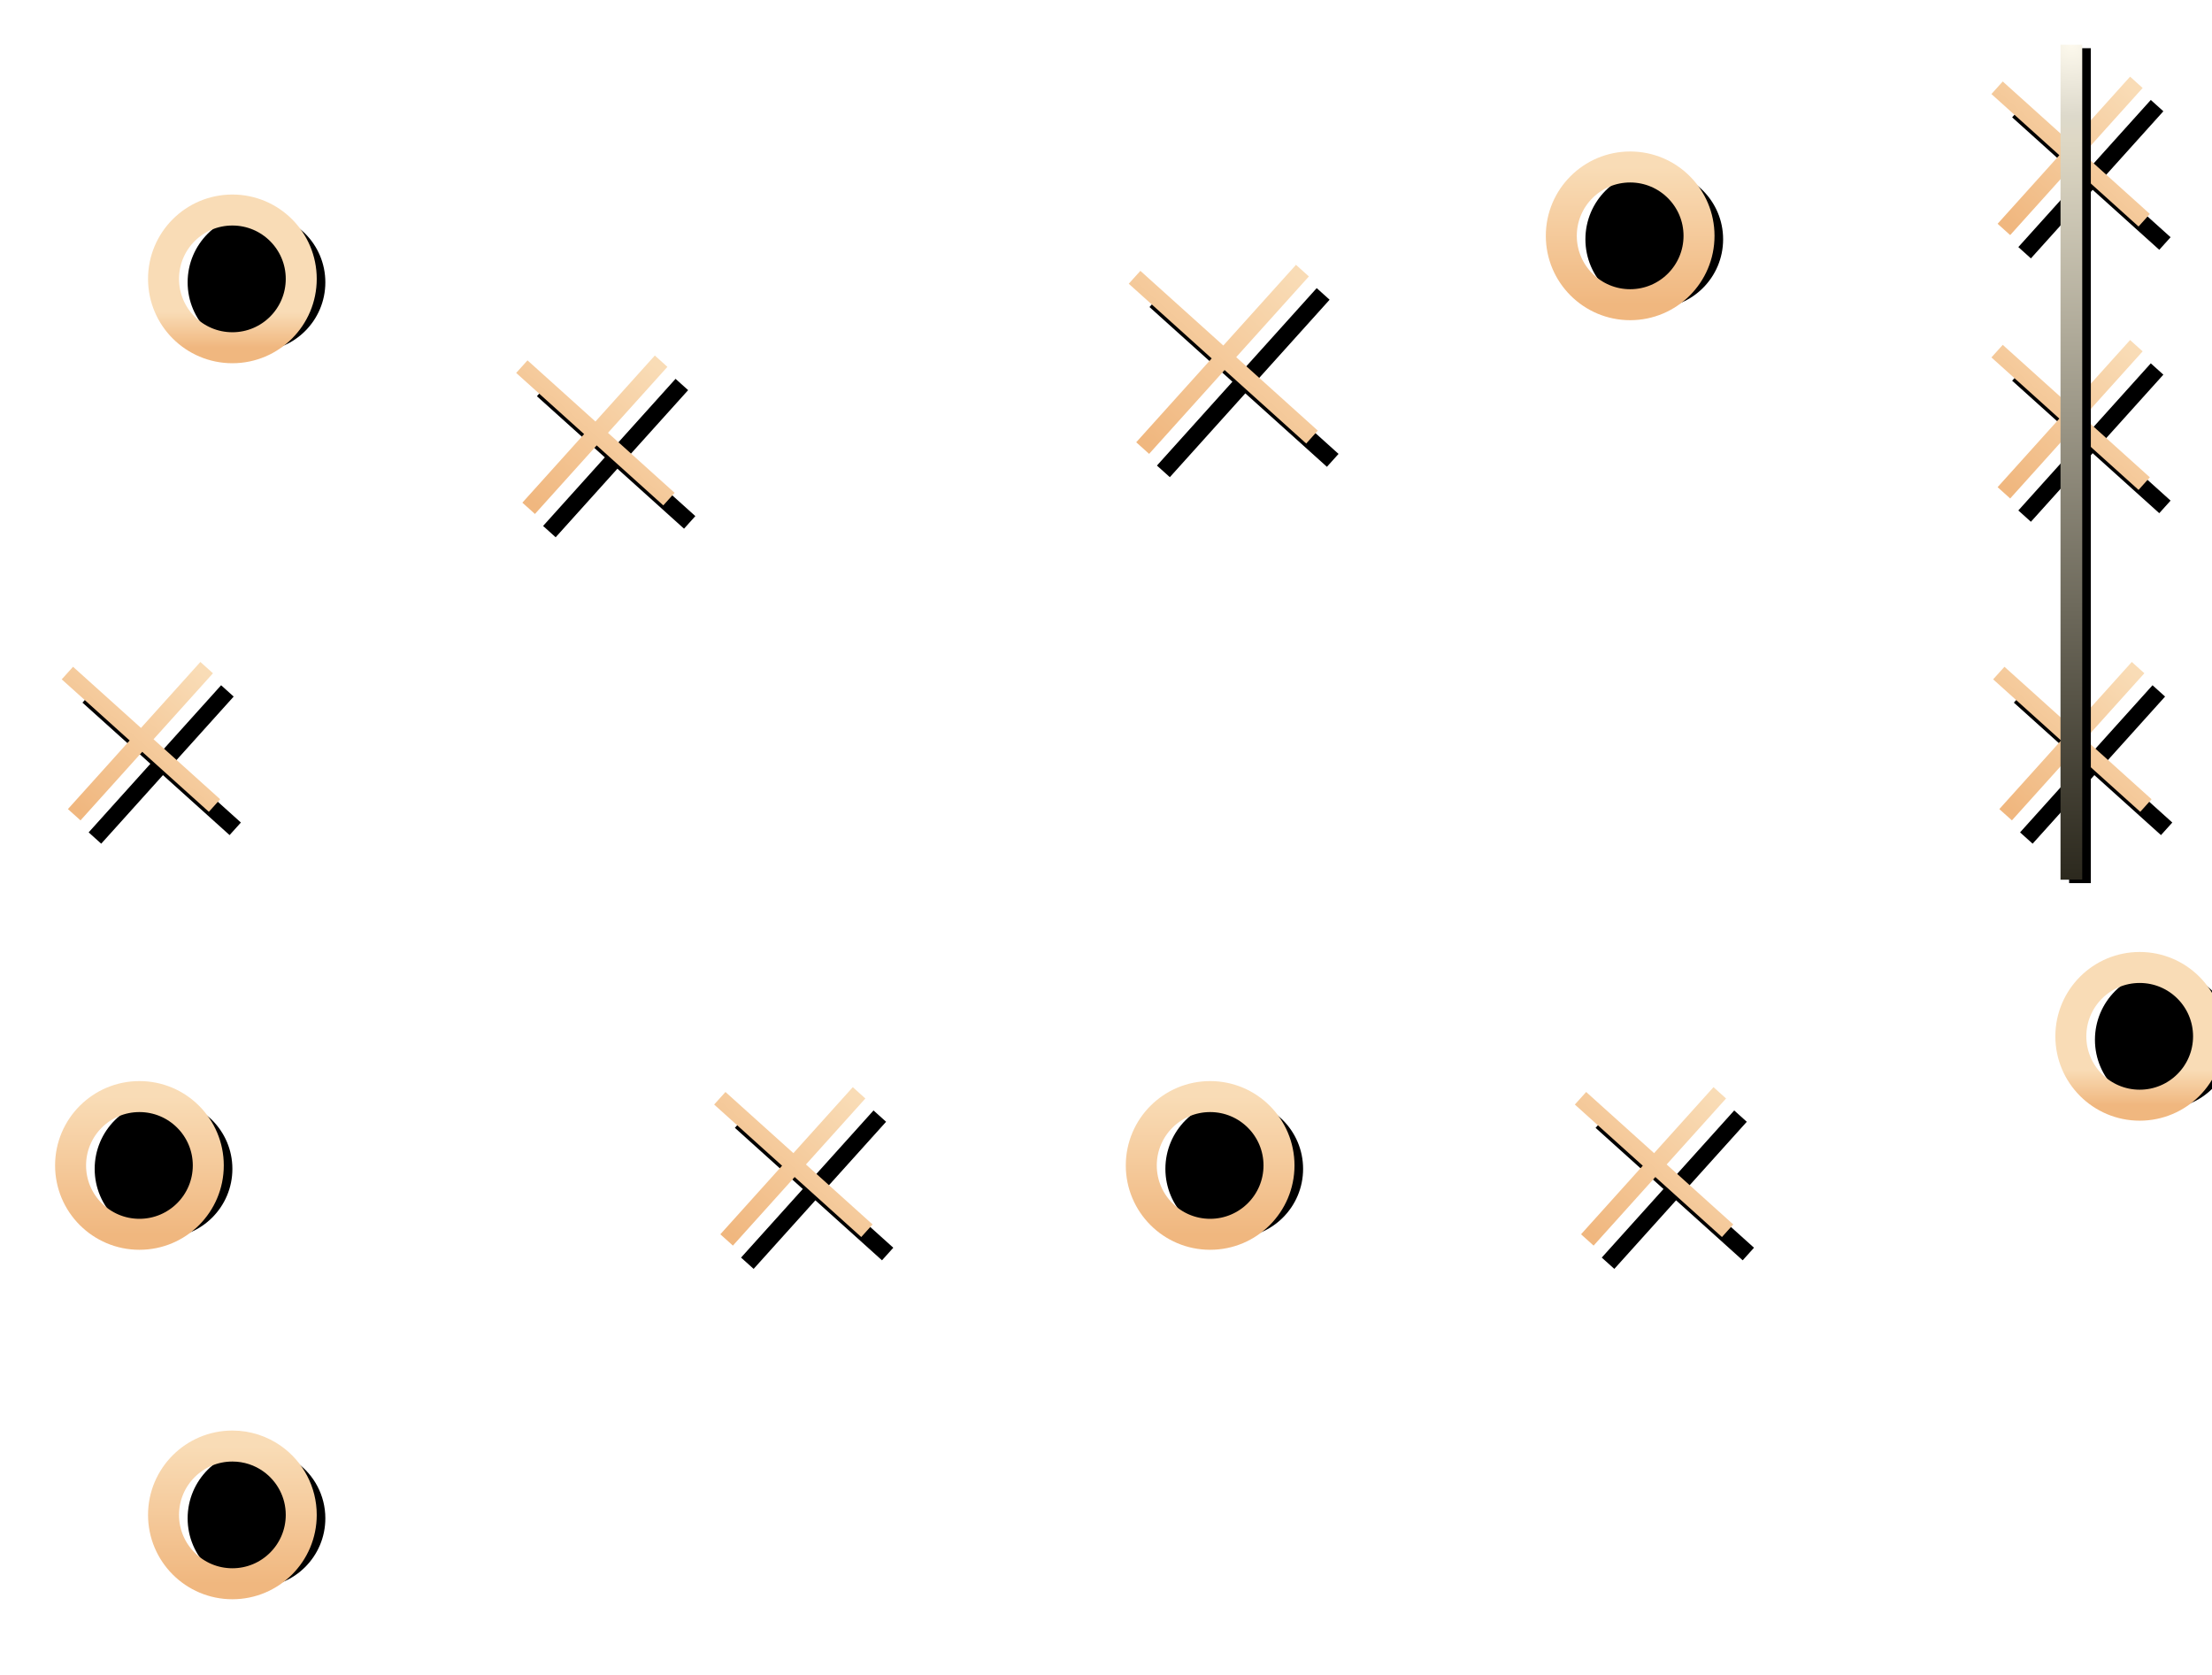 <?xml version="1.0" encoding="UTF-8"?>
<svg width="1285px" height="973px" viewBox="0 0 1285 973" version="1.1" xmlns="http://www.w3.org/2000/svg" xmlns:xlink="http://www.w3.org/1999/xlink">
    <!-- Generator: Sketch 51.3 (57544) - http://www.bohemiancoding.com/sketch -->
    <title>XO3</title>
    <desc>Created with Sketch.</desc>
    <defs>
        <linearGradient x1="50%" y1="0%" x2="50%" y2="100%" id="linearGradient-1">
            <stop stop-color="#F9DCB6" offset="0%"></stop>
            <stop stop-color="#F0B77F" offset="100%"></stop>
        </linearGradient>
        <path d="M86.628,424.279 L138.706,424.279 L138.706,434.104 L86.628,434.104 L86.628,487.706 L76.804,487.706 L76.804,434.104 L23.706,434.104 L23.706,424.279 L76.804,424.279 L76.804,372.706 L86.628,372.706 L86.628,424.279 Z" id="path-2"></path>
        <filter x="-4.8%" y="-5.7%" width="119.1%" height="113.0%" filterUnits="objectBoundingBox" id="filter-3">
            <feOffset dx="9" dy="1" in="SourceAlpha" result="shadowOffsetOuter1"></feOffset>
            <feMorphology radius="8.064" operator="erode" in="SourceAlpha" result="shadowInner"></feMorphology>
            <feOffset dx="9" dy="1" in="shadowInner" result="shadowInner"></feOffset>
            <feComposite in="shadowOffsetOuter1" in2="shadowInner" operator="out" result="shadowOffsetOuter1"></feComposite>
            <feGaussianBlur stdDeviation="1" in="shadowOffsetOuter1" result="shadowBlurOuter1"></feGaussianBlur>
            <feColorMatrix values="0 0 0 0 0   0 0 0 0 0   0 0 0 0 0  0 0 0 0.5 0" type="matrix" in="shadowBlurOuter1"></feColorMatrix>
        </filter>
        <path d="M715.381,202.13 L779.169,202.13 L779.169,212.211 L715.381,212.211 L715.381,277.747 L705.3,277.747 L705.3,212.211 L640.464,212.211 L640.464,202.13 L705.3,202.13 L705.3,139.041 L715.381,139.041 L715.381,202.13 Z" id="path-4"></path>
        <filter x="-4.0%" y="-4.7%" width="115.9%" height="110.8%" filterUnits="objectBoundingBox" id="filter-5">
            <feOffset dx="9" dy="1" in="SourceAlpha" result="shadowOffsetOuter1"></feOffset>
            <feMorphology radius="8.064" operator="erode" in="SourceAlpha" result="shadowInner"></feMorphology>
            <feOffset dx="9" dy="1" in="shadowInner" result="shadowInner"></feOffset>
            <feComposite in="shadowOffsetOuter1" in2="shadowInner" operator="out" result="shadowOffsetOuter1"></feComposite>
            <feGaussianBlur stdDeviation="1" in="shadowOffsetOuter1" result="shadowBlurOuter1"></feGaussianBlur>
            <feColorMatrix values="0 0 0 0 0   0 0 0 0 0   0 0 0 0 0  0 0 0 0.5 0" type="matrix" in="shadowBlurOuter1"></feColorMatrix>
        </filter>
        <linearGradient x1="50%" y1="0%" x2="50%" y2="100%" id="linearGradient-6">
            <stop stop-color="#F9DCB6" offset="74.153%"></stop>
            <stop stop-color="#F0B77F" offset="100%"></stop>
        </linearGradient>
        <circle id="path-7" cx="1243" cy="602" r="40"></circle>
        <filter x="-16.2%" y="-16.2%" width="142.5%" height="135.0%" filterUnits="objectBoundingBox" id="filter-8">
            <feMorphology radius="9" operator="dilate" in="SourceAlpha" result="shadowSpreadOuter1"></feMorphology>
            <feOffset dx="7" dy="1" in="shadowSpreadOuter1" result="shadowOffsetOuter1"></feOffset>
            <feMorphology radius="9" operator="erode" in="SourceAlpha" result="shadowInner"></feMorphology>
            <feOffset dx="7" dy="1" in="shadowInner" result="shadowInner"></feOffset>
            <feComposite in="shadowOffsetOuter1" in2="shadowInner" operator="out" result="shadowOffsetOuter1"></feComposite>
            <feGaussianBlur stdDeviation="0.5" in="shadowOffsetOuter1" result="shadowBlurOuter1"></feGaussianBlur>
            <feColorMatrix values="0 0 0 0 0   0 0 0 0 0   0 0 0 0 0  0 0 0 0.5 0" type="matrix" in="shadowBlurOuter1"></feColorMatrix>
        </filter>
        <path d="M1208.628,424.279 L1260.706,424.279 L1260.706,434.104 L1208.628,434.104 L1208.628,487.706 L1198.804,487.706 L1198.804,434.104 L1145.706,434.104 L1145.706,424.279 L1198.804,424.279 L1198.804,372.706 L1208.628,372.706 L1208.628,424.279 Z" id="path-9"></path>
        <filter x="-4.8%" y="-5.7%" width="119.1%" height="113.0%" filterUnits="objectBoundingBox" id="filter-10">
            <feOffset dx="9" dy="1" in="SourceAlpha" result="shadowOffsetOuter1"></feOffset>
            <feMorphology radius="8.064" operator="erode" in="SourceAlpha" result="shadowInner"></feMorphology>
            <feOffset dx="9" dy="1" in="shadowInner" result="shadowInner"></feOffset>
            <feComposite in="shadowOffsetOuter1" in2="shadowInner" operator="out" result="shadowOffsetOuter1"></feComposite>
            <feGaussianBlur stdDeviation="1" in="shadowOffsetOuter1" result="shadowBlurOuter1"></feGaussianBlur>
            <feColorMatrix values="0 0 0 0 0   0 0 0 0 0   0 0 0 0 0  0 0 0 0.5 0" type="matrix" in="shadowBlurOuter1"></feColorMatrix>
        </filter>
        <circle id="path-11" cx="40" cy="40" r="40"></circle>
        <filter x="-16.2%" y="-16.2%" width="142.5%" height="135.0%" filterUnits="objectBoundingBox" id="filter-12">
            <feMorphology radius="9" operator="dilate" in="SourceAlpha" result="shadowSpreadOuter1"></feMorphology>
            <feOffset dx="7" dy="1" in="shadowSpreadOuter1" result="shadowOffsetOuter1"></feOffset>
            <feMorphology radius="9" operator="erode" in="SourceAlpha" result="shadowInner"></feMorphology>
            <feOffset dx="7" dy="1" in="shadowInner" result="shadowInner"></feOffset>
            <feComposite in="shadowOffsetOuter1" in2="shadowInner" operator="out" result="shadowOffsetOuter1"></feComposite>
            <feGaussianBlur stdDeviation="0.5" in="shadowOffsetOuter1" result="shadowBlurOuter1"></feGaussianBlur>
            <feColorMatrix values="0 0 0 0 0   0 0 0 0 0   0 0 0 0 0  0 0 0 0.5 0" type="matrix" in="shadowBlurOuter1"></feColorMatrix>
        </filter>
        <path d="M965.628,671.279 L1017.706,671.279 L1017.706,681.104 L965.628,681.104 L965.628,734.706 L955.804,734.706 L955.804,681.104 L902.706,681.104 L902.706,671.279 L955.804,671.279 L955.804,619.706 L965.628,619.706 L965.628,671.279 Z" id="path-13"></path>
        <filter x="-4.8%" y="-5.7%" width="119.1%" height="113.0%" filterUnits="objectBoundingBox" id="filter-14">
            <feOffset dx="9" dy="1" in="SourceAlpha" result="shadowOffsetOuter1"></feOffset>
            <feMorphology radius="8.064" operator="erode" in="SourceAlpha" result="shadowInner"></feMorphology>
            <feOffset dx="9" dy="1" in="shadowInner" result="shadowInner"></feOffset>
            <feComposite in="shadowOffsetOuter1" in2="shadowInner" operator="out" result="shadowOffsetOuter1"></feComposite>
            <feGaussianBlur stdDeviation="1" in="shadowOffsetOuter1" result="shadowBlurOuter1"></feGaussianBlur>
            <feColorMatrix values="0 0 0 0 0   0 0 0 0 0   0 0 0 0 0  0 0 0 0.5 0" type="matrix" in="shadowBlurOuter1"></feColorMatrix>
        </filter>
        <path d="M1207.628,84.279 L1259.706,84.279 L1259.706,94.104 L1207.628,94.104 L1207.628,147.706 L1197.804,147.706 L1197.804,94.104 L1144.706,94.104 L1144.706,84.279 L1197.804,84.279 L1197.804,32.706 L1207.628,32.706 L1207.628,84.279 Z" id="path-15"></path>
        <filter x="-4.8%" y="-5.7%" width="119.1%" height="113.0%" filterUnits="objectBoundingBox" id="filter-16">
            <feOffset dx="9" dy="1" in="SourceAlpha" result="shadowOffsetOuter1"></feOffset>
            <feMorphology radius="8.064" operator="erode" in="SourceAlpha" result="shadowInner"></feMorphology>
            <feOffset dx="9" dy="1" in="shadowInner" result="shadowInner"></feOffset>
            <feComposite in="shadowOffsetOuter1" in2="shadowInner" operator="out" result="shadowOffsetOuter1"></feComposite>
            <feGaussianBlur stdDeviation="1" in="shadowOffsetOuter1" result="shadowBlurOuter1"></feGaussianBlur>
            <feColorMatrix values="0 0 0 0 0   0 0 0 0 0   0 0 0 0 0  0 0 0 0.5 0" type="matrix" in="shadowBlurOuter1"></feColorMatrix>
        </filter>
        <path d="M86.628,75.279 L138.706,75.279 L138.706,85.104 L86.628,85.104 L86.628,138.706 L76.804,138.706 L76.804,85.104 L23.706,85.104 L23.706,75.279 L76.804,75.279 L76.804,23.706 L86.628,23.706 L86.628,75.279 Z" id="path-17"></path>
        <filter x="-4.8%" y="-5.7%" width="119.1%" height="113.0%" filterUnits="objectBoundingBox" id="filter-18">
            <feOffset dx="9" dy="1" in="SourceAlpha" result="shadowOffsetOuter1"></feOffset>
            <feMorphology radius="8.064" operator="erode" in="SourceAlpha" result="shadowInner"></feMorphology>
            <feOffset dx="9" dy="1" in="shadowInner" result="shadowInner"></feOffset>
            <feComposite in="shadowOffsetOuter1" in2="shadowInner" operator="out" result="shadowOffsetOuter1"></feComposite>
            <feGaussianBlur stdDeviation="1" in="shadowOffsetOuter1" result="shadowBlurOuter1"></feGaussianBlur>
            <feColorMatrix values="0 0 0 0 0   0 0 0 0 0   0 0 0 0 0  0 0 0 0.5 0" type="matrix" in="shadowBlurOuter1"></feColorMatrix>
        </filter>
        <path d="M465.628,671.279 L517.706,671.279 L517.706,681.104 L465.628,681.104 L465.628,734.706 L455.804,734.706 L455.804,681.104 L402.706,681.104 L402.706,671.279 L455.804,671.279 L455.804,619.706 L465.628,619.706 L465.628,671.279 Z" id="path-19"></path>
        <filter x="-4.8%" y="-5.7%" width="119.1%" height="113.0%" filterUnits="objectBoundingBox" id="filter-20">
            <feOffset dx="9" dy="1" in="SourceAlpha" result="shadowOffsetOuter1"></feOffset>
            <feMorphology radius="8.064" operator="erode" in="SourceAlpha" result="shadowInner"></feMorphology>
            <feOffset dx="9" dy="1" in="shadowInner" result="shadowInner"></feOffset>
            <feComposite in="shadowOffsetOuter1" in2="shadowInner" operator="out" result="shadowOffsetOuter1"></feComposite>
            <feGaussianBlur stdDeviation="1" in="shadowOffsetOuter1" result="shadowBlurOuter1"></feGaussianBlur>
            <feColorMatrix values="0 0 0 0 0   0 0 0 0 0   0 0 0 0 0  0 0 0 0.5 0" type="matrix" in="shadowBlurOuter1"></feColorMatrix>
        </filter>
        <circle id="path-21" cx="947" cy="137" r="40"></circle>
        <filter x="-16.2%" y="-16.2%" width="142.5%" height="135.0%" filterUnits="objectBoundingBox" id="filter-22">
            <feMorphology radius="9" operator="dilate" in="SourceAlpha" result="shadowSpreadOuter1"></feMorphology>
            <feOffset dx="7" dy="1" in="shadowSpreadOuter1" result="shadowOffsetOuter1"></feOffset>
            <feMorphology radius="9" operator="erode" in="SourceAlpha" result="shadowInner"></feMorphology>
            <feOffset dx="7" dy="1" in="shadowInner" result="shadowInner"></feOffset>
            <feComposite in="shadowOffsetOuter1" in2="shadowInner" operator="out" result="shadowOffsetOuter1"></feComposite>
            <feGaussianBlur stdDeviation="0.5" in="shadowOffsetOuter1" result="shadowBlurOuter1"></feGaussianBlur>
            <feColorMatrix values="0 0 0 0 0   0 0 0 0 0   0 0 0 0 0  0 0 0 0.5 0" type="matrix" in="shadowBlurOuter1"></feColorMatrix>
        </filter>
        <circle id="path-23" cx="703" cy="677" r="40"></circle>
        <filter x="-16.2%" y="-16.2%" width="142.5%" height="135.0%" filterUnits="objectBoundingBox" id="filter-24">
            <feMorphology radius="9" operator="dilate" in="SourceAlpha" result="shadowSpreadOuter1"></feMorphology>
            <feOffset dx="7" dy="1" in="shadowSpreadOuter1" result="shadowOffsetOuter1"></feOffset>
            <feMorphology radius="9" operator="erode" in="SourceAlpha" result="shadowInner"></feMorphology>
            <feOffset dx="7" dy="1" in="shadowInner" result="shadowInner"></feOffset>
            <feComposite in="shadowOffsetOuter1" in2="shadowInner" operator="out" result="shadowOffsetOuter1"></feComposite>
            <feGaussianBlur stdDeviation="0.5" in="shadowOffsetOuter1" result="shadowBlurOuter1"></feGaussianBlur>
            <feColorMatrix values="0 0 0 0 0   0 0 0 0 0   0 0 0 0 0  0 0 0 0.5 0" type="matrix" in="shadowBlurOuter1"></feColorMatrix>
        </filter>
        <circle id="path-25" cx="81" cy="677" r="40"></circle>
        <filter x="-16.2%" y="-16.2%" width="142.5%" height="135.0%" filterUnits="objectBoundingBox" id="filter-26">
            <feMorphology radius="9" operator="dilate" in="SourceAlpha" result="shadowSpreadOuter1"></feMorphology>
            <feOffset dx="7" dy="1" in="shadowSpreadOuter1" result="shadowOffsetOuter1"></feOffset>
            <feMorphology radius="9" operator="erode" in="SourceAlpha" result="shadowInner"></feMorphology>
            <feOffset dx="7" dy="1" in="shadowInner" result="shadowInner"></feOffset>
            <feComposite in="shadowOffsetOuter1" in2="shadowInner" operator="out" result="shadowOffsetOuter1"></feComposite>
            <feGaussianBlur stdDeviation="0.5" in="shadowOffsetOuter1" result="shadowBlurOuter1"></feGaussianBlur>
            <feColorMatrix values="0 0 0 0 0   0 0 0 0 0   0 0 0 0 0  0 0 0 0.5 0" type="matrix" in="shadowBlurOuter1"></feColorMatrix>
        </filter>
        <path d="M1207.628,237.279 L1259.706,237.279 L1259.706,247.104 L1207.628,247.104 L1207.628,300.706 L1197.804,300.706 L1197.804,247.104 L1144.706,247.104 L1144.706,237.279 L1197.804,237.279 L1197.804,185.706 L1207.628,185.706 L1207.628,237.279 Z" id="path-27"></path>
        <filter x="-4.8%" y="-5.7%" width="119.1%" height="113.0%" filterUnits="objectBoundingBox" id="filter-28">
            <feOffset dx="9" dy="1" in="SourceAlpha" result="shadowOffsetOuter1"></feOffset>
            <feMorphology radius="8.064" operator="erode" in="SourceAlpha" result="shadowInner"></feMorphology>
            <feOffset dx="9" dy="1" in="shadowInner" result="shadowInner"></feOffset>
            <feComposite in="shadowOffsetOuter1" in2="shadowInner" operator="out" result="shadowOffsetOuter1"></feComposite>
            <feGaussianBlur stdDeviation="1" in="shadowOffsetOuter1" result="shadowBlurOuter1"></feGaussianBlur>
            <feColorMatrix values="0 0 0 0 0   0 0 0 0 0   0 0 0 0 0  0 0 0 0.5 0" type="matrix" in="shadowBlurOuter1"></feColorMatrix>
        </filter>
        <path d="M135,920 C157.091,920 175,902.091 175,880 C175,866.588 168.399,854.718 158.269,847.461 C151.714,842.765 143.68,840 135,840 C112.909,840 95,857.909 95,880 C95,902.091 112.909,920 135,920 Z" id="path-29"></path>
        <filter x="-16.2%" y="-16.2%" width="142.5%" height="135.0%" filterUnits="objectBoundingBox" id="filter-30">
            <feMorphology radius="9" operator="dilate" in="SourceAlpha" result="shadowSpreadOuter1"></feMorphology>
            <feOffset dx="7" dy="1" in="shadowSpreadOuter1" result="shadowOffsetOuter1"></feOffset>
            <feMorphology radius="9" operator="erode" in="SourceAlpha" result="shadowInner"></feMorphology>
            <feOffset dx="7" dy="1" in="shadowInner" result="shadowInner"></feOffset>
            <feComposite in="shadowOffsetOuter1" in2="shadowInner" operator="out" result="shadowOffsetOuter1"></feComposite>
            <feGaussianBlur stdDeviation="0.5" in="shadowOffsetOuter1" result="shadowBlurOuter1"></feGaussianBlur>
            <feColorMatrix values="0 0 0 0 0   0 0 0 0 0   0 0 0 0 0  0 0 0 0.5 0" type="matrix" in="shadowBlurOuter1"></feColorMatrix>
        </filter>
        <radialGradient cx="50%" cy="0%" fx="50%" fy="0%" r="3843.864%" gradientTransform="translate(0.5,0),scale(1,0.026),rotate(90),translate(-0.5,-0)" id="radialGradient-31">
            <stop stop-color="#FFFFFF" offset="0%"></stop>
            <stop stop-color="#FDF9ED" offset="0%"></stop>
            <stop stop-color="#DDD9CB" offset="8.573%"></stop>
            <stop stop-color="#DED8C5" offset="11.448%"></stop>
            <stop stop-color="#2C291E" offset="100%"></stop>
            <stop stop-color="#000000" offset="100%"></stop>
        </radialGradient>
        <rect id="path-32" x="1197" y="26" width="12.618" height="485"></rect>
        <filter x="-35.7%" y="-1.3%" width="242.7%" height="103.5%" filterUnits="objectBoundingBox" id="filter-33">
            <feOffset dx="5" dy="2" in="SourceAlpha" result="shadowOffsetOuter1"></feOffset>
            <feGaussianBlur stdDeviation="2" in="shadowOffsetOuter1" result="shadowBlurOuter1"></feGaussianBlur>
            <feComposite in="shadowBlurOuter1" in2="SourceAlpha" operator="out" result="shadowBlurOuter1"></feComposite>
            <feColorMatrix values="0 0 0 0 0   0 0 0 0 0   0 0 0 0 0  0 0 0 0.5 0" type="matrix" in="shadowBlurOuter1"></feColorMatrix>
        </filter>
    </defs>
    <g id="XO3" stroke="none" stroke-width="1" fill="none" fill-rule="evenodd">
        <g transform="translate(121, 440)"></g>
        <g id="Combined-Shape-Copy-3" transform="translate(81.206, 430.206) rotate(42) translate(-81.206, -430.206) ">
            <use fill="black" fill-opacity="1" filter="url(#filter-3)" xlink:href="#path-2"></use>
            <path stroke="url(#linearGradient-1)" stroke-width="8.064" d="M82.596,376.738 L80.836,376.738 L80.836,428.311 L27.738,428.311 L27.738,430.072 L80.836,430.072 L80.836,483.674 L82.596,483.674 L82.596,430.072 L134.674,430.072 L134.674,428.311 L82.596,428.311 L82.596,376.738 Z" stroke-linejoin="square"></path>
        </g>
        <g id="Combined-Shape-Copy-4" transform="translate(709.816, 208.394) rotate(42) translate(-709.816, -208.394) ">
            <use fill="black" fill-opacity="1" filter="url(#filter-5)" xlink:href="#path-4"></use>
            <path stroke="url(#linearGradient-1)" stroke-width="8.064" d="M711.349,143.073 L709.332,143.073 L709.332,206.162 L644.496,206.162 L644.496,208.179 L709.332,208.179 L709.332,273.715 L711.349,273.715 L711.349,208.179 L775.137,208.179 L775.137,206.162 L711.349,206.162 L711.349,143.073 Z" stroke-linejoin="square"></path>
        </g>
        <g id="Oval-Copy-3">
            <use fill="black" fill-opacity="1" filter="url(#filter-8)" xlink:href="#path-7"></use>
            <use stroke="url(#linearGradient-6)" stroke-width="18" xlink:href="#path-7"></use>
        </g>
        <g id="Combined-Shape-Copy-3" transform="translate(1203.206, 430.206) rotate(42) translate(-1203.206, -430.206) ">
            <use fill="black" fill-opacity="1" filter="url(#filter-10)" xlink:href="#path-9"></use>
            <path stroke="url(#linearGradient-1)" stroke-width="8.064" d="M1204.596,376.738 L1202.836,376.738 L1202.836,428.311 L1149.738,428.311 L1149.738,430.072 L1202.836,430.072 L1202.836,483.674 L1204.596,483.674 L1204.596,430.072 L1256.674,430.072 L1256.674,428.311 L1204.596,428.311 L1204.596,376.738 Z" stroke-linejoin="square"></path>
        </g>
        <g id="O" transform="translate(95, 122)">
            <g id="Oval">
                <use fill="black" fill-opacity="1" filter="url(#filter-12)" xlink:href="#path-11"></use>
                <use stroke="url(#linearGradient-6)" stroke-width="18" xlink:href="#path-11"></use>
            </g>
        </g>
        <g id="Combined-Shape-Copy-3" transform="translate(960.206, 677.206) rotate(42) translate(-960.206, -677.206) ">
            <use fill="black" fill-opacity="1" filter="url(#filter-14)" xlink:href="#path-13"></use>
            <path stroke="url(#linearGradient-1)" stroke-width="8.064" d="M961.596,623.738 L959.836,623.738 L959.836,675.311 L906.738,675.311 L906.738,677.072 L959.836,677.072 L959.836,730.674 L961.596,730.674 L961.596,677.072 L1013.674,677.072 L1013.674,675.311 L961.596,675.311 L961.596,623.738 Z" stroke-linejoin="square"></path>
        </g>
        <g id="Combined-Shape-Copy" transform="translate(1202.206, 90.206) rotate(42) translate(-1202.206, -90.206) ">
            <use fill="black" fill-opacity="1" filter="url(#filter-16)" xlink:href="#path-15"></use>
            <path stroke="url(#linearGradient-1)" stroke-width="8.064" d="M1203.596,36.738 L1201.836,36.738 L1201.836,88.311 L1148.738,88.311 L1148.738,90.072 L1201.836,90.072 L1201.836,143.674 L1203.596,143.674 L1203.596,90.072 L1255.674,90.072 L1255.674,88.311 L1203.596,88.311 L1203.596,36.738 Z" stroke-linejoin="square"></path>
        </g>
        <g id="X" transform="translate(264, 171)">
            <g id="Combined-Shape" transform="translate(81.206, 81.206) rotate(42) translate(-81.206, -81.206) ">
                <use fill="black" fill-opacity="1" filter="url(#filter-18)" xlink:href="#path-17"></use>
                <path stroke="url(#linearGradient-1)" stroke-width="8.064" d="M82.596,27.738 L80.836,27.738 L80.836,79.311 L27.738,79.311 L27.738,81.072 L80.836,81.072 L80.836,134.674 L82.596,134.674 L82.596,81.072 L134.674,81.072 L134.674,79.311 L82.596,79.311 L82.596,27.738 Z" stroke-linejoin="square"></path>
            </g>
        </g>
        <g id="Combined-Shape-Copy-5" transform="translate(460.206, 677.206) rotate(42) translate(-460.206, -677.206) ">
            <use fill="black" fill-opacity="1" filter="url(#filter-20)" xlink:href="#path-19"></use>
            <path stroke="url(#linearGradient-1)" stroke-width="8.064" d="M461.596,623.738 L459.836,623.738 L459.836,675.311 L406.738,675.311 L406.738,677.072 L459.836,677.072 L459.836,730.674 L461.596,730.674 L461.596,677.072 L513.674,677.072 L513.674,675.311 L461.596,675.311 L461.596,623.738 Z" stroke-linejoin="square"></path>
        </g>
        <g id="Oval-Copy-3">
            <use fill="black" fill-opacity="1" filter="url(#filter-22)" xlink:href="#path-21"></use>
            <use stroke="url(#linearGradient-1)" stroke-width="18" xlink:href="#path-21"></use>
        </g>
        <g id="Oval-Copy-2">
            <use fill="black" fill-opacity="1" filter="url(#filter-24)" xlink:href="#path-23"></use>
            <use stroke="url(#linearGradient-1)" stroke-width="18" xlink:href="#path-23"></use>
        </g>
        <g id="Oval-Copy-4">
            <use fill="black" fill-opacity="1" filter="url(#filter-26)" xlink:href="#path-25"></use>
            <use stroke="url(#linearGradient-1)" stroke-width="18" xlink:href="#path-25"></use>
        </g>
        <g id="Combined-Shape-Copy-2" transform="translate(1202.206, 243.206) rotate(42) translate(-1202.206, -243.206) ">
            <use fill="black" fill-opacity="1" filter="url(#filter-28)" xlink:href="#path-27"></use>
            <path stroke="url(#linearGradient-1)" stroke-width="8.064" d="M1203.596,189.738 L1201.836,189.738 L1201.836,241.311 L1148.738,241.311 L1148.738,243.072 L1201.836,243.072 L1201.836,296.674 L1203.596,296.674 L1203.596,243.072 L1255.674,243.072 L1255.674,241.311 L1203.596,241.311 L1203.596,189.738 Z" stroke-linejoin="square"></path>
        </g>
        <g id="Oval-Copy">
            <use fill="black" fill-opacity="1" filter="url(#filter-30)" xlink:href="#path-29"></use>
            <use stroke="url(#linearGradient-1)" stroke-width="18" xlink:href="#path-29"></use>
        </g>
        <g id="Rectangle-2">
            <use fill="black" fill-opacity="1" filter="url(#filter-33)" xlink:href="#path-32"></use>
            <rect stroke-linejoin="square" fill="url(#radialGradient-31)" fill-rule="evenodd" x="1197" y="26" width="12.618" height="485"></rect>
        </g>
    </g>
</svg>